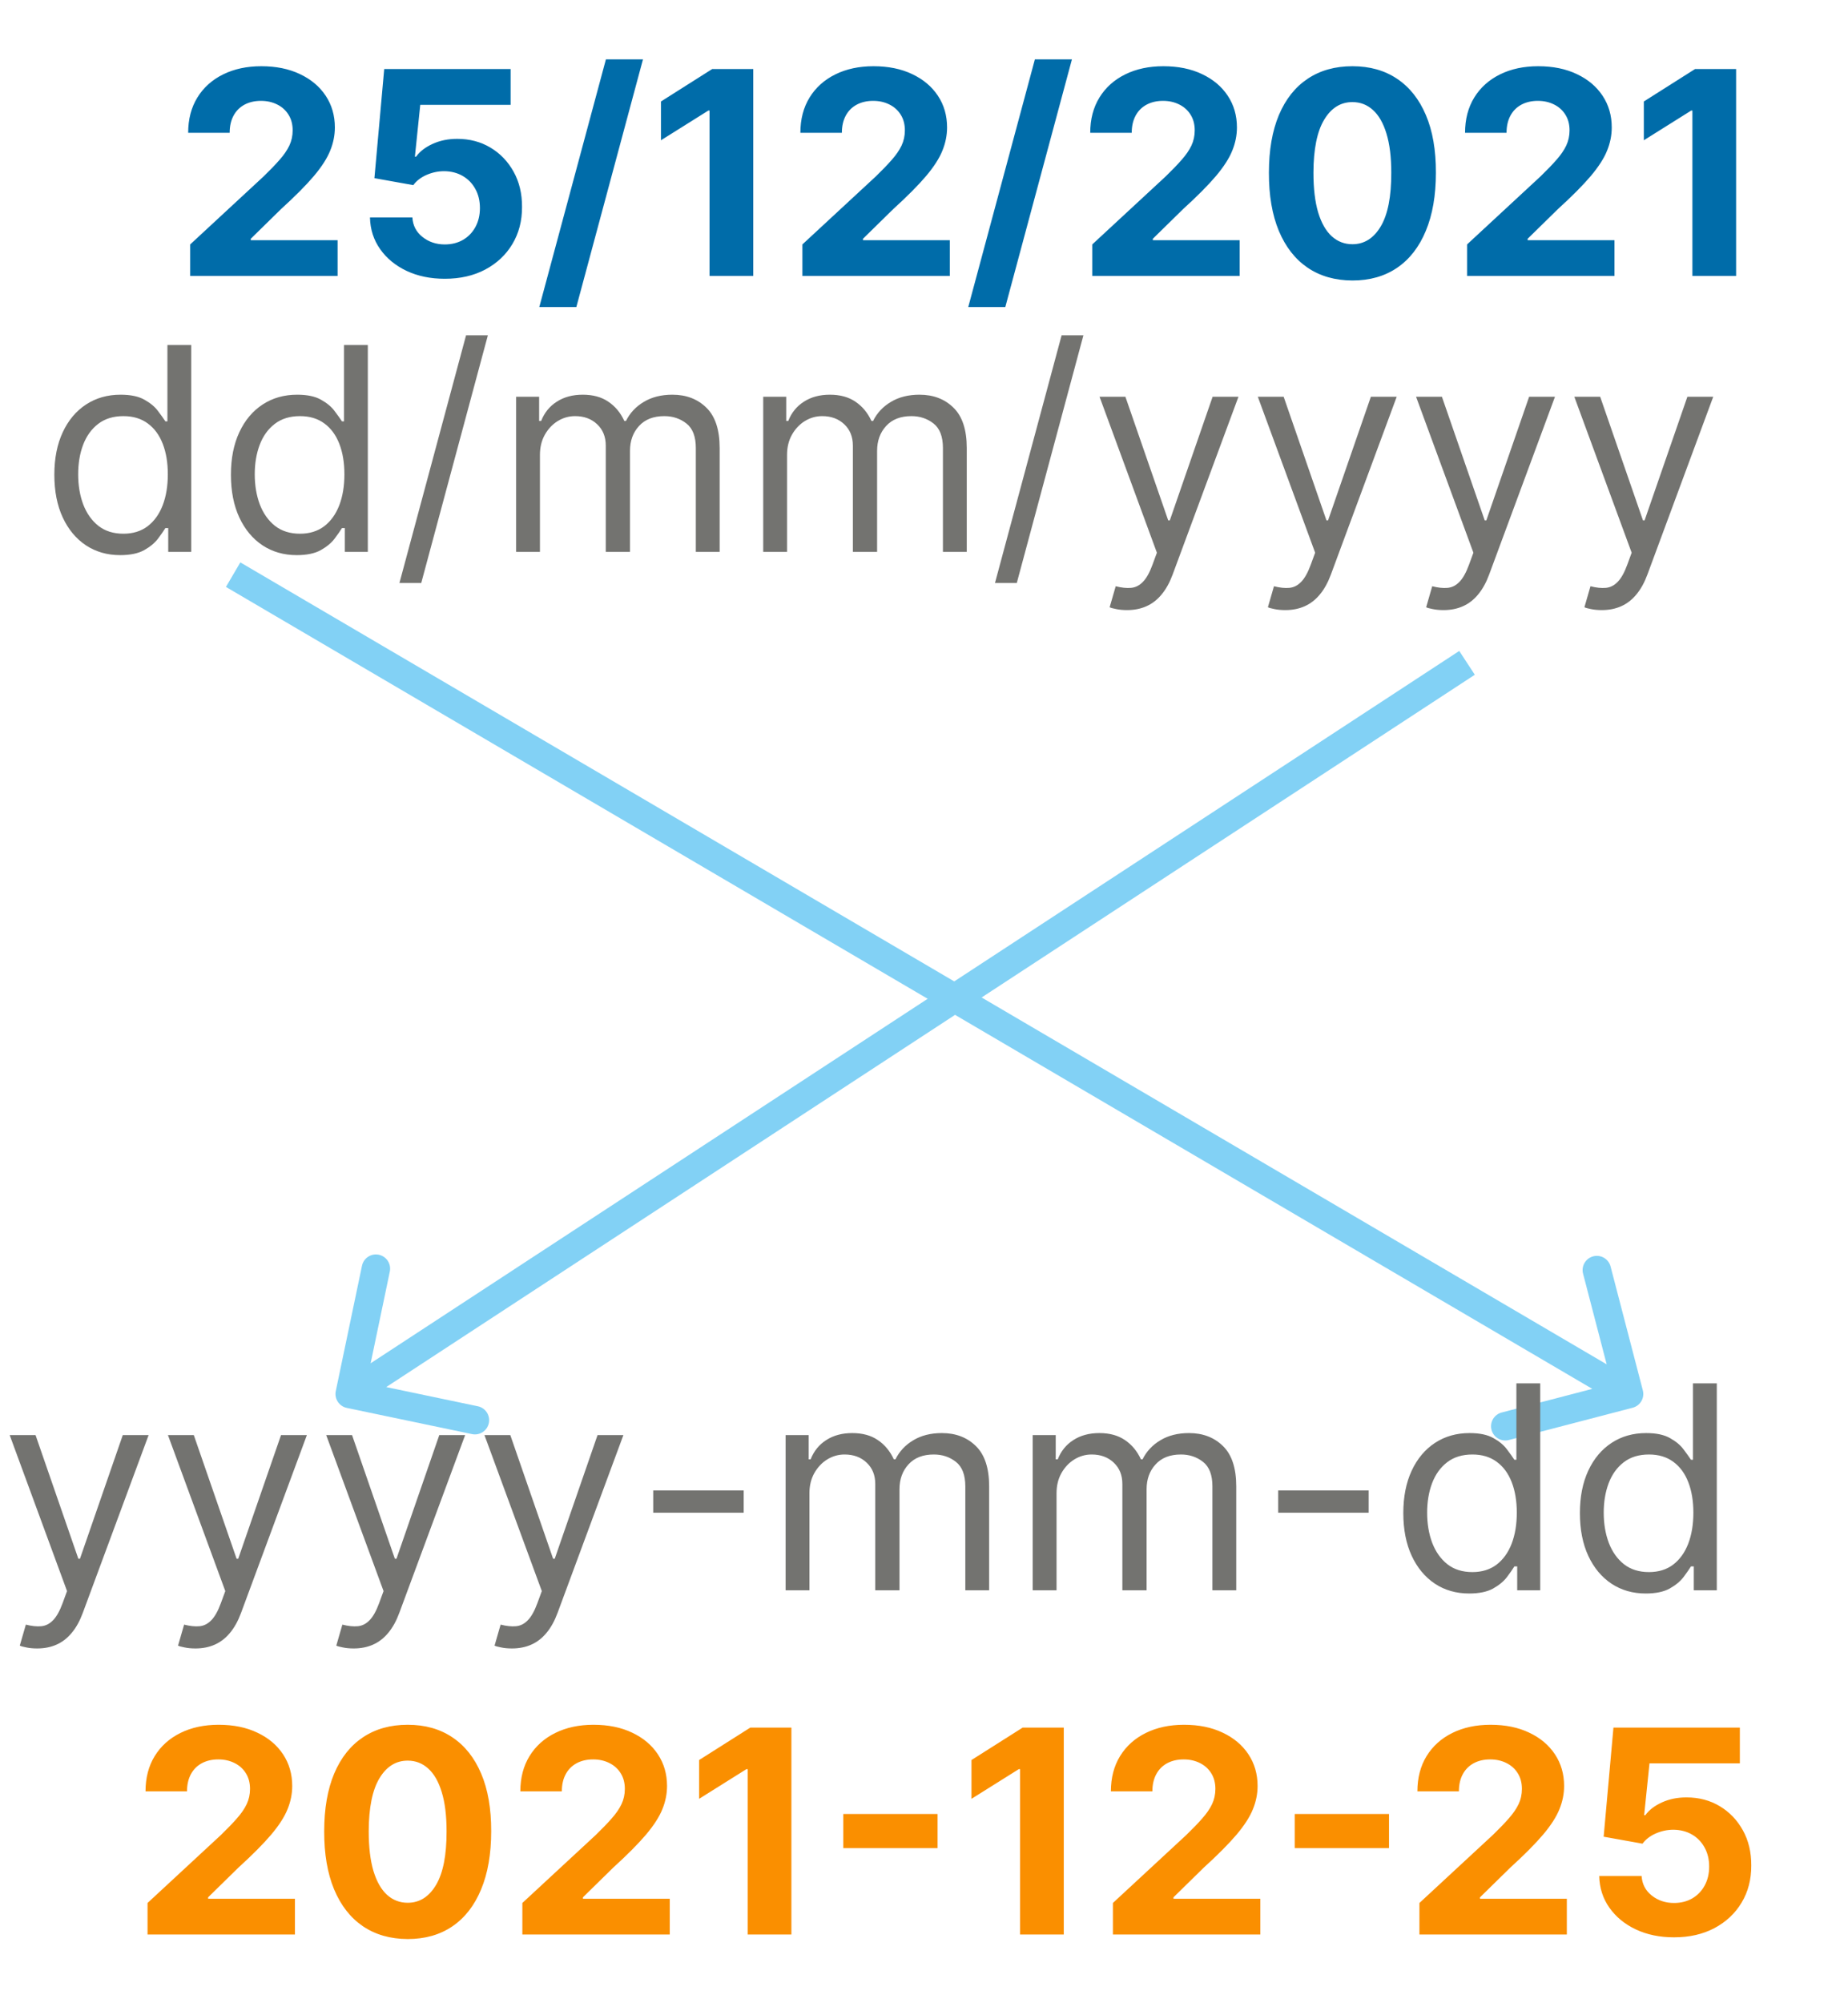 <svg width="650" height="704" viewBox="0 0 650 704" fill="none" xmlns="http://www.w3.org/2000/svg">
<path d="M118.106 488.976C117.54 491.679 119.273 494.328 121.976 494.894L166.022 504.11C168.725 504.675 171.375 502.943 171.94 500.24C172.506 497.537 170.773 494.887 168.07 494.322L128.918 486.13L137.11 446.978C137.675 444.275 135.943 441.625 133.24 441.06C130.537 440.494 127.887 442.227 127.322 444.93L118.106 488.976ZM513.263 228.815L120.263 485.815L125.736 494.185L518.737 237.185L513.263 228.815Z" fill="#82D1F5"/>
<path d="M574.261 494.838C576.933 494.142 578.535 491.411 577.838 488.739L566.491 445.193C565.794 442.521 563.064 440.919 560.392 441.616C557.719 442.312 556.118 445.043 556.814 447.715L566.901 486.422L528.193 496.509C525.521 497.206 523.919 499.936 524.616 502.608C525.312 505.281 528.043 506.882 530.715 506.186L574.261 494.838ZM79.47 206.313L570.47 494.313L575.53 485.687L84.53 197.687L79.47 206.313Z" fill="#82D1F5"/>
<path d="M66.895 97V85.921L92.783 61.95C94.984 59.82 96.831 57.902 98.322 56.197C99.838 54.493 100.986 52.824 101.767 51.19C102.548 49.533 102.939 47.746 102.939 45.828C102.939 43.697 102.454 41.863 101.483 40.324C100.512 38.761 99.187 37.566 97.506 36.737C95.825 35.885 93.919 35.459 91.788 35.459C89.563 35.459 87.622 35.909 85.965 36.808C84.307 37.708 83.029 38.998 82.129 40.679C81.23 42.36 80.78 44.36 80.78 46.68H66.185C66.185 41.922 67.262 37.791 69.416 34.287C71.57 30.783 74.589 28.072 78.472 26.155C82.354 24.237 86.829 23.278 91.895 23.278C97.103 23.278 101.637 24.202 105.496 26.048C109.378 27.871 112.397 30.404 114.551 33.648C116.705 36.891 117.783 40.608 117.783 44.798C117.783 47.544 117.238 50.255 116.149 52.93C115.084 55.606 113.178 58.577 110.432 61.844C107.686 65.087 103.815 68.981 98.82 73.527L88.202 83.932V84.429H118.741V97H66.895ZM156.446 97.994C151.427 97.994 146.952 97.071 143.022 95.224C139.116 93.378 136.015 90.833 133.718 87.59C131.422 84.346 130.226 80.629 130.132 76.439H145.047C145.212 79.256 146.396 81.541 148.598 83.293C150.799 85.044 153.415 85.921 156.446 85.921C158.86 85.921 160.991 85.388 162.838 84.322C164.708 83.233 166.164 81.73 167.206 79.812C168.271 77.871 168.804 75.646 168.804 73.136C168.804 70.579 168.259 68.331 167.17 66.389C166.105 64.448 164.625 62.933 162.731 61.844C160.837 60.755 158.671 60.198 156.233 60.175C154.102 60.175 152.03 60.613 150.018 61.489C148.029 62.365 146.479 63.56 145.366 65.075L131.694 62.625L135.139 24.273H179.599V36.844H147.816L145.934 55.061H146.36C147.639 53.262 149.568 51.77 152.149 50.587C154.729 49.403 157.618 48.811 160.814 48.811C165.193 48.811 169.1 49.841 172.532 51.901C175.965 53.96 178.676 56.789 180.664 60.388C182.653 63.963 183.636 68.082 183.612 72.746C183.636 77.646 182.499 82.002 180.203 85.814C177.93 89.602 174.746 92.585 170.65 94.763C166.578 96.917 161.843 97.994 156.446 97.994ZM226.154 20.864L202.717 107.938H189.684L213.122 20.864H226.154ZM264.942 24.273V97H249.565V38.868H249.139L232.484 49.308V35.672L250.489 24.273H264.942ZM282.227 97V85.921L308.115 61.95C310.316 59.82 312.163 57.902 313.654 56.197C315.17 54.493 316.318 52.824 317.099 51.19C317.88 49.533 318.271 47.746 318.271 45.828C318.271 43.697 317.786 41.863 316.815 40.324C315.844 38.761 314.519 37.566 312.838 36.737C311.157 35.885 309.251 35.459 307.12 35.459C304.895 35.459 302.954 35.909 301.297 36.808C299.639 37.708 298.361 38.998 297.461 40.679C296.562 42.36 296.112 44.36 296.112 46.68H281.517C281.517 41.922 282.594 37.791 284.748 34.287C286.903 30.783 289.921 28.072 293.804 26.155C297.686 24.237 302.161 23.278 307.227 23.278C312.435 23.278 316.969 24.202 320.828 26.048C324.71 27.871 327.729 30.404 329.883 33.648C332.038 36.891 333.115 40.608 333.115 44.798C333.115 47.544 332.57 50.255 331.481 52.93C330.416 55.606 328.51 58.577 325.764 61.844C323.018 65.087 319.147 68.981 314.152 73.527L303.534 83.932V84.429H334.074V97H282.227ZM377.033 20.864L353.596 107.938H340.563L364.001 20.864H377.033ZM384.18 97V85.921L410.068 61.95C412.27 59.82 414.116 57.902 415.608 56.197C417.123 54.493 418.271 52.824 419.052 51.19C419.833 49.533 420.224 47.746 420.224 45.828C420.224 43.697 419.739 41.863 418.768 40.324C417.797 38.761 416.472 37.566 414.791 36.737C413.11 35.885 411.204 35.459 409.074 35.459C406.848 35.459 404.907 35.909 403.25 36.808C401.592 37.708 400.314 38.998 399.414 40.679C398.515 42.36 398.065 44.36 398.065 46.68H383.47C383.47 41.922 384.547 37.791 386.701 34.287C388.856 30.783 391.874 28.072 395.757 26.155C399.639 24.237 404.114 23.278 409.18 23.278C414.388 23.278 418.922 24.202 422.781 26.048C426.663 27.871 429.682 30.404 431.836 33.648C433.991 36.891 435.068 40.608 435.068 44.798C435.068 47.544 434.523 50.255 433.434 52.93C432.369 55.606 430.463 58.577 427.717 61.844C424.971 65.087 421.1 68.981 416.105 73.527L405.487 83.932V84.429H436.027V97H384.18ZM475.684 98.598C469.576 98.574 464.32 97.071 459.917 94.088C455.537 91.105 452.164 86.785 449.796 81.126C447.452 75.468 446.292 68.662 446.316 60.707C446.316 52.776 447.488 46.017 449.832 40.43C452.199 34.843 455.573 30.594 459.952 27.682C464.356 24.746 469.6 23.278 475.684 23.278C481.768 23.278 487 24.746 491.38 27.682C495.783 30.617 499.169 34.879 501.536 40.466C503.904 46.029 505.076 52.776 505.052 60.707C505.052 68.686 503.868 75.504 501.501 81.162C499.157 86.82 495.795 91.141 491.415 94.124C487.036 97.106 481.792 98.598 475.684 98.598ZM475.684 85.849C479.851 85.849 483.177 83.754 485.663 79.564C488.148 75.374 489.379 69.088 489.356 60.707C489.356 55.191 488.788 50.599 487.651 46.929C486.539 43.26 484.952 40.501 482.893 38.655C480.857 36.808 478.454 35.885 475.684 35.885C471.541 35.885 468.227 37.956 465.741 42.099C463.255 46.242 462 52.445 461.977 60.707C461.977 66.294 462.533 70.958 463.646 74.699C464.782 78.416 466.38 81.209 468.44 83.079C470.499 84.926 472.914 85.849 475.684 85.849ZM516.016 97V85.921L541.904 61.95C544.105 59.82 545.952 57.902 547.444 56.197C548.959 54.493 550.107 52.824 550.888 51.19C551.669 49.533 552.06 47.746 552.06 45.828C552.06 43.697 551.575 41.863 550.604 40.324C549.633 38.761 548.308 37.566 546.627 36.737C544.946 35.885 543.04 35.459 540.909 35.459C538.684 35.459 536.743 35.909 535.086 36.808C533.428 37.708 532.15 38.998 531.25 40.679C530.351 42.36 529.901 44.36 529.901 46.68H515.306C515.306 41.922 516.383 37.791 518.537 34.287C520.692 30.783 523.71 28.072 527.593 26.155C531.475 24.237 535.95 23.278 541.016 23.278C546.224 23.278 550.758 24.202 554.617 26.048C558.499 27.871 561.518 30.404 563.672 33.648C565.827 36.891 566.904 40.608 566.904 44.798C566.904 47.544 566.359 50.255 565.27 52.93C564.205 55.606 562.299 58.577 559.553 61.844C556.807 65.087 552.936 68.981 547.941 73.527L537.323 83.932V84.429H567.863V97H516.016ZM610.645 24.273V97H595.268V38.868H594.842L578.188 49.308V35.672L596.192 24.273H610.645Z" fill="#006CA9"/>
<path d="M42.267 195.136C37.722 195.136 33.709 193.988 30.229 191.692C26.749 189.372 24.026 186.105 22.061 181.891C20.096 177.653 19.114 172.646 19.114 166.869C19.114 161.14 20.096 156.169 22.061 151.955C24.026 147.741 26.76 144.485 30.264 142.189C33.768 139.893 37.816 138.744 42.409 138.744C45.96 138.744 48.766 139.336 50.825 140.52C52.909 141.68 54.495 143.006 55.584 144.497C56.697 145.965 57.561 147.172 58.176 148.119H58.886V121.273H67.267V194H59.17V185.619H58.176C57.561 186.614 56.685 187.868 55.548 189.384C54.412 190.875 52.79 192.213 50.683 193.396C48.576 194.556 45.771 195.136 42.267 195.136ZM43.403 187.608C46.765 187.608 49.606 186.732 51.926 184.98C54.246 183.205 56.01 180.754 57.217 177.629C58.425 174.481 59.028 170.847 59.028 166.727C59.028 162.655 58.437 159.092 57.253 156.038C56.069 152.961 54.317 150.57 51.997 148.865C49.677 147.137 46.812 146.273 43.403 146.273C39.852 146.273 36.893 147.184 34.526 149.007C32.182 150.806 30.418 153.257 29.234 156.358C28.074 159.436 27.494 162.892 27.494 166.727C27.494 170.61 28.086 174.137 29.27 177.31C30.477 180.458 32.253 182.968 34.597 184.838C36.964 186.685 39.9 187.608 43.403 187.608ZM104.376 195.136C99.831 195.136 95.818 193.988 92.338 191.692C88.858 189.372 86.135 186.105 84.171 181.891C82.206 177.653 81.223 172.646 81.223 166.869C81.223 161.14 82.206 156.169 84.171 151.955C86.135 147.741 88.87 144.485 92.374 142.189C95.877 139.893 99.926 138.744 104.518 138.744C108.07 138.744 110.875 139.336 112.935 140.52C115.018 141.68 116.604 143.006 117.693 144.497C118.806 145.965 119.67 147.172 120.286 148.119H120.996V121.273H129.376V194H121.28V185.619H120.286C119.67 186.614 118.794 187.868 117.658 189.384C116.521 190.875 114.9 192.213 112.793 193.396C110.686 194.556 107.88 195.136 104.376 195.136ZM105.513 187.608C108.875 187.608 111.715 186.732 114.036 184.98C116.356 183.205 118.119 180.754 119.327 177.629C120.534 174.481 121.138 170.847 121.138 166.727C121.138 162.655 120.546 159.092 119.362 156.038C118.179 152.961 116.427 150.57 114.107 148.865C111.786 147.137 108.922 146.273 105.513 146.273C101.962 146.273 99.002 147.184 96.635 149.007C94.291 150.806 92.528 153.257 91.344 156.358C90.184 159.436 89.604 162.892 89.604 166.727C89.604 170.61 90.195 174.137 91.379 177.31C92.587 180.458 94.362 182.968 96.706 184.838C99.073 186.685 102.009 187.608 105.513 187.608ZM171.599 117.864L148.162 204.938H140.491L163.929 117.864H171.599ZM181.534 194V139.455H189.63V147.977H190.341C191.477 145.065 193.312 142.804 195.845 141.195C198.378 139.561 201.42 138.744 204.971 138.744C208.57 138.744 211.565 139.561 213.956 141.195C216.37 142.804 218.252 145.065 219.602 147.977H220.17C221.567 145.16 223.662 142.923 226.456 141.266C229.249 139.585 232.599 138.744 236.505 138.744C241.382 138.744 245.371 140.271 248.473 143.325C251.574 146.356 253.125 151.079 253.125 157.494V194H244.744V157.494C244.744 153.47 243.643 150.593 241.441 148.865C239.24 147.137 236.647 146.273 233.664 146.273C229.829 146.273 226.858 147.433 224.751 149.753C222.644 152.049 221.591 154.961 221.591 158.489V194H213.068V156.642C213.068 153.541 212.062 151.043 210.049 149.149C208.037 147.232 205.445 146.273 202.272 146.273C200.094 146.273 198.058 146.853 196.164 148.013C194.294 149.173 192.779 150.783 191.619 152.842C190.483 154.878 189.914 157.234 189.914 159.909V194H181.534ZM268.448 194V139.455H276.544V147.977H277.255C278.391 145.065 280.226 142.804 282.759 141.195C285.292 139.561 288.334 138.744 291.885 138.744C295.484 138.744 298.479 139.561 300.87 141.195C303.284 142.804 305.167 145.065 306.516 147.977H307.084C308.481 145.16 310.576 142.923 313.37 141.266C316.163 139.585 319.513 138.744 323.419 138.744C328.296 138.744 332.285 140.271 335.387 143.325C338.488 146.356 340.039 151.079 340.039 157.494V194H331.658V157.494C331.658 153.47 330.557 150.593 328.355 148.865C326.154 147.137 323.561 146.273 320.578 146.273C316.743 146.273 313.772 147.433 311.665 149.753C309.558 152.049 308.505 154.961 308.505 158.489V194H299.982V156.642C299.982 153.541 298.976 151.043 296.963 149.149C294.951 147.232 292.359 146.273 289.186 146.273C287.008 146.273 284.972 146.853 283.078 148.013C281.208 149.173 279.693 150.783 278.533 152.842C277.397 154.878 276.828 157.234 276.828 159.909V194H268.448ZM381.072 117.864L357.635 204.938H349.964L373.402 117.864H381.072ZM396.404 214.455C394.984 214.455 393.717 214.336 392.604 214.099C391.492 213.886 390.722 213.673 390.296 213.46L392.427 206.074C394.463 206.595 396.262 206.784 397.825 206.642C399.387 206.5 400.772 205.802 401.979 204.547C403.21 203.316 404.335 201.315 405.353 198.545L406.915 194.284L386.745 139.455H395.836L410.893 182.92H411.461L426.518 139.455H435.609L412.455 201.955C411.414 204.772 410.123 207.104 408.585 208.95C407.046 210.821 405.258 212.205 403.222 213.105C401.21 214.005 398.937 214.455 396.404 214.455ZM452.068 214.455C450.648 214.455 449.381 214.336 448.268 214.099C447.156 213.886 446.386 213.673 445.96 213.46L448.091 206.074C450.127 206.595 451.926 206.784 453.489 206.642C455.051 206.5 456.436 205.802 457.643 204.547C458.875 203.316 459.999 201.315 461.017 198.545L462.58 194.284L442.409 139.455H451.5L466.557 182.92H467.125L482.182 139.455H491.273L468.119 201.955C467.078 204.772 465.787 207.104 464.249 208.95C462.71 210.821 460.922 212.205 458.886 213.105C456.874 214.005 454.601 214.455 452.068 214.455ZM507.732 214.455C506.312 214.455 505.045 214.336 503.933 214.099C502.82 213.886 502.05 213.673 501.624 213.46L503.755 206.074C505.791 206.595 507.59 206.784 509.153 206.642C510.715 206.5 512.1 205.802 513.308 204.547C514.539 203.316 515.663 201.315 516.681 198.545L518.244 194.284L498.073 139.455H507.164L522.221 182.92H522.789L537.846 139.455H546.937L523.783 201.955C522.742 204.772 521.451 207.104 519.913 208.95C518.374 210.821 516.586 212.205 514.55 213.105C512.538 214.005 510.265 214.455 507.732 214.455ZM563.396 214.455C561.976 214.455 560.709 214.336 559.597 214.099C558.484 213.886 557.714 213.673 557.288 213.46L559.419 206.074C561.455 206.595 563.254 206.784 564.817 206.642C566.379 206.5 567.764 205.802 568.972 204.547C570.203 203.316 571.327 201.315 572.345 198.545L573.908 194.284L553.737 139.455H562.828L577.885 182.92H578.453L593.51 139.455H602.601L579.447 201.955C578.406 204.772 577.116 207.104 575.577 208.95C574.038 210.821 572.25 212.205 570.214 213.105C568.202 214.005 565.929 214.455 563.396 214.455Z" fill="#737370"/>
<path d="M13.068 579.455C11.648 579.455 10.381 579.336 9.268 579.099C8.156 578.886 7.386 578.673 6.96 578.46L9.091 571.074C11.127 571.595 12.926 571.784 14.489 571.642C16.051 571.5 17.436 570.802 18.643 569.547C19.875 568.316 20.999 566.315 22.017 563.545L23.579 559.284L3.409 504.455H12.5L27.557 547.92H28.125L43.182 504.455H52.273L29.119 566.955C28.078 569.772 26.787 572.104 25.249 573.95C23.71 575.821 21.922 577.205 19.886 578.105C17.874 579.005 15.601 579.455 13.068 579.455ZM68.732 579.455C67.312 579.455 66.045 579.336 64.933 579.099C63.82 578.886 63.05 578.673 62.624 578.46L64.755 571.074C66.791 571.595 68.59 571.784 70.153 571.642C71.715 571.5 73.1 570.802 74.308 569.547C75.539 568.316 76.663 566.315 77.681 563.545L79.244 559.284L59.073 504.455H68.164L83.221 547.92H83.789L98.846 504.455H107.937L84.783 566.955C83.742 569.772 82.451 572.104 80.913 573.95C79.374 575.821 77.586 577.205 75.55 578.105C73.538 579.005 71.265 579.455 68.732 579.455ZM124.396 579.455C122.976 579.455 121.709 579.336 120.597 579.099C119.484 578.886 118.714 578.673 118.288 578.46L120.419 571.074C122.455 571.595 124.254 571.784 125.817 571.642C127.379 571.5 128.764 570.802 129.972 569.547C131.203 568.316 132.327 566.315 133.345 563.545L134.908 559.284L114.737 504.455H123.828L138.885 547.92H139.453L154.51 504.455H163.601L140.447 566.955C139.406 569.772 138.116 572.104 136.577 573.95C135.038 575.821 133.25 577.205 131.214 578.105C129.202 579.005 126.929 579.455 124.396 579.455ZM180.06 579.455C178.64 579.455 177.373 579.336 176.261 579.099C175.148 578.886 174.379 578.673 173.952 578.46L176.083 571.074C178.119 571.595 179.918 571.784 181.481 571.642C183.043 571.5 184.428 570.802 185.636 569.547C186.867 568.316 187.991 566.315 189.009 563.545L190.572 559.284L170.401 504.455H179.492L194.549 547.92H195.117L210.174 504.455H219.265L196.112 566.955C195.07 569.772 193.78 572.104 192.241 573.95C190.702 575.821 188.915 577.205 186.879 578.105C184.866 579.005 182.594 579.455 180.06 579.455ZM261.577 523.915V531.727H229.759V523.915H261.577ZM276.323 559V504.455H284.419V512.977H285.13C286.266 510.065 288.101 507.804 290.634 506.195C293.167 504.561 296.209 503.744 299.76 503.744C303.359 503.744 306.354 504.561 308.745 506.195C311.159 507.804 313.042 510.065 314.391 512.977H314.959C316.356 510.16 318.451 507.923 321.245 506.266C324.038 504.585 327.388 503.744 331.294 503.744C336.171 503.744 340.16 505.271 343.262 508.325C346.363 511.356 347.914 516.079 347.914 522.494V559H339.533V522.494C339.533 518.47 338.432 515.593 336.23 513.865C334.029 512.137 331.436 511.273 328.453 511.273C324.618 511.273 321.647 512.433 319.54 514.753C317.433 517.049 316.38 519.961 316.38 523.489V559H307.857V521.642C307.857 518.541 306.851 516.043 304.838 514.149C302.826 512.232 300.234 511.273 297.061 511.273C294.883 511.273 292.847 511.853 290.953 513.013C289.083 514.173 287.568 515.783 286.408 517.842C285.272 519.878 284.703 522.234 284.703 524.909V559H276.323ZM363.237 559V504.455H371.333V512.977H372.044C373.18 510.065 375.015 507.804 377.548 506.195C380.081 504.561 383.123 503.744 386.674 503.744C390.273 503.744 393.268 504.561 395.659 506.195C398.074 507.804 399.956 510.065 401.305 512.977H401.873C403.27 510.16 405.365 507.923 408.159 506.266C410.952 504.585 414.302 503.744 418.208 503.744C423.085 503.744 427.074 505.271 430.176 508.325C433.277 511.356 434.828 516.079 434.828 522.494V559H426.447V522.494C426.447 518.47 425.346 515.593 423.145 513.865C420.943 512.137 418.35 511.273 415.368 511.273C411.532 511.273 408.561 512.433 406.454 514.753C404.347 517.049 403.294 519.961 403.294 523.489V559H394.771V521.642C394.771 518.541 393.765 516.043 391.752 514.149C389.74 512.232 387.148 511.273 383.975 511.273C381.797 511.273 379.761 511.853 377.868 513.013C375.997 514.173 374.482 515.783 373.322 517.842C372.186 519.878 371.618 522.234 371.618 524.909V559H363.237ZM481.401 523.915V531.727H449.583V523.915H481.401ZM516.744 560.136C512.198 560.136 508.185 558.988 504.705 556.692C501.225 554.372 498.503 551.105 496.538 546.891C494.573 542.653 493.59 537.646 493.59 531.869C493.59 526.14 494.573 521.169 496.538 516.955C498.503 512.741 501.237 509.485 504.741 507.189C508.245 504.893 512.293 503.744 516.886 503.744C520.437 503.744 523.242 504.336 525.302 505.52C527.385 506.68 528.971 508.006 530.06 509.497C531.173 510.965 532.037 512.172 532.653 513.119H533.363V486.273H541.744V559H533.647V550.619H532.653C532.037 551.614 531.161 552.868 530.025 554.384C528.888 555.875 527.267 557.213 525.16 558.396C523.053 559.556 520.247 560.136 516.744 560.136ZM517.88 552.608C521.242 552.608 524.083 551.732 526.403 549.98C528.723 548.205 530.487 545.754 531.694 542.629C532.901 539.481 533.505 535.847 533.505 531.727C533.505 527.655 532.913 524.092 531.729 521.038C530.546 517.961 528.794 515.57 526.474 513.865C524.154 512.137 521.289 511.273 517.88 511.273C514.329 511.273 511.37 512.184 509.002 514.007C506.658 515.806 504.895 518.257 503.711 521.358C502.551 524.436 501.971 527.892 501.971 531.727C501.971 535.61 502.563 539.137 503.746 542.31C504.954 545.458 506.729 547.968 509.073 549.838C511.441 551.685 514.376 552.608 517.88 552.608ZM578.853 560.136C574.308 560.136 570.295 558.988 566.815 556.692C563.335 554.372 560.612 551.105 558.647 546.891C556.682 542.653 555.7 537.646 555.7 531.869C555.7 526.14 556.682 521.169 558.647 516.955C560.612 512.741 563.346 509.485 566.85 507.189C570.354 504.893 574.402 503.744 578.995 503.744C582.546 503.744 585.352 504.336 587.411 505.52C589.495 506.68 591.081 508.006 592.17 509.497C593.282 510.965 594.147 512.172 594.762 513.119H595.472V486.273H603.853V559H595.756V550.619H594.762C594.147 551.614 593.271 552.868 592.134 554.384C590.998 555.875 589.376 557.213 587.269 558.396C585.162 559.556 582.357 560.136 578.853 560.136ZM579.989 552.608C583.351 552.608 586.192 551.732 588.512 549.98C590.832 548.205 592.596 545.754 593.803 542.629C595.011 539.481 595.614 535.847 595.614 531.727C595.614 527.655 595.022 524.092 593.839 521.038C592.655 517.961 590.903 515.57 588.583 513.865C586.263 512.137 583.398 511.273 579.989 511.273C576.438 511.273 573.479 512.184 571.112 514.007C568.768 515.806 567.004 518.257 565.82 521.358C564.66 524.436 564.08 527.892 564.08 531.727C564.08 535.61 564.672 539.137 565.856 542.31C567.063 545.458 568.839 547.968 571.183 549.838C573.55 551.685 576.486 552.608 579.989 552.608Z" fill="#737370"/>
<path d="M51.895 680V668.92L77.783 644.95C79.984 642.82 81.831 640.902 83.322 639.197C84.838 637.493 85.986 635.824 86.767 634.19C87.548 632.533 87.939 630.746 87.939 628.828C87.939 626.697 87.454 624.863 86.483 623.324C85.512 621.761 84.187 620.566 82.506 619.737C80.825 618.885 78.919 618.459 76.788 618.459C74.563 618.459 72.622 618.909 70.965 619.808C69.307 620.708 68.029 621.998 67.129 623.679C66.23 625.36 65.78 627.36 65.78 629.68H51.185C51.185 624.922 52.262 620.791 54.416 617.287C56.571 613.783 59.589 611.072 63.472 609.155C67.354 607.237 71.829 606.278 76.895 606.278C82.103 606.278 86.637 607.202 90.496 609.048C94.378 610.871 97.397 613.404 99.551 616.648C101.705 619.891 102.783 623.608 102.783 627.798C102.783 630.545 102.238 633.255 101.149 635.93C100.084 638.606 98.178 641.577 95.432 644.844C92.686 648.087 88.815 651.982 83.82 656.527L73.202 666.932V667.429H103.741V680H51.895ZM143.399 681.598C137.291 681.574 132.035 680.071 127.632 677.088C123.252 674.105 119.878 669.785 117.511 664.126C115.167 658.468 114.007 651.662 114.031 643.707C114.031 635.777 115.203 629.018 117.547 623.43C119.914 617.843 123.288 613.594 127.667 610.682C132.071 607.746 137.315 606.278 143.399 606.278C149.483 606.278 154.715 607.746 159.095 610.682C163.498 613.617 166.884 617.879 169.251 623.466C171.618 629.029 172.79 635.777 172.767 643.707C172.767 651.686 171.583 658.504 169.216 664.162C166.872 669.82 163.51 674.141 159.13 677.124C154.751 680.107 149.507 681.598 143.399 681.598ZM143.399 668.849C147.565 668.849 150.892 666.754 153.377 662.564C155.863 658.374 157.094 652.088 157.071 643.707C157.071 638.191 156.502 633.598 155.366 629.929C154.253 626.259 152.667 623.501 150.608 621.655C148.572 619.808 146.169 618.885 143.399 618.885C139.256 618.885 135.941 620.956 133.456 625.099C130.97 629.242 129.715 635.445 129.691 643.707C129.691 649.295 130.248 653.958 131.36 657.699C132.497 661.416 134.095 664.209 136.154 666.08C138.214 667.926 140.629 668.849 143.399 668.849ZM183.731 680V668.92L209.619 644.95C211.82 642.82 213.667 640.902 215.158 639.197C216.674 637.493 217.822 635.824 218.603 634.19C219.384 632.533 219.775 630.746 219.775 628.828C219.775 626.697 219.29 624.863 218.319 623.324C217.348 621.761 216.022 620.566 214.342 619.737C212.661 618.885 210.755 618.459 208.624 618.459C206.399 618.459 204.458 618.909 202.8 619.808C201.143 620.708 199.865 621.998 198.965 623.679C198.066 625.36 197.616 627.36 197.616 629.68H183.021C183.021 624.922 184.098 620.791 186.252 617.287C188.406 613.783 191.425 611.072 195.308 609.155C199.19 607.237 203.665 606.278 208.731 606.278C213.939 606.278 218.473 607.202 222.332 609.048C226.214 610.871 229.233 613.404 231.387 616.648C233.541 619.891 234.619 623.608 234.619 627.798C234.619 630.545 234.074 633.255 232.985 635.93C231.92 638.606 230.014 641.577 227.268 644.844C224.522 648.087 220.651 651.982 215.656 656.527L205.038 666.932V667.429H235.577V680H183.731ZM278.36 607.273V680H262.983V621.868H262.557L245.902 632.308V618.672L263.907 607.273H278.36ZM329.771 637.635V649.638H296.604V637.635H329.771ZM374.161 607.273V680H358.784V621.868H358.358L341.703 632.308V618.672L359.707 607.273H374.161ZM391.446 680V668.92L417.333 644.95C419.535 642.82 421.382 640.902 422.873 639.197C424.388 637.493 425.537 635.824 426.318 634.19C427.099 632.533 427.49 630.746 427.49 628.828C427.49 626.697 427.004 624.863 426.034 623.324C425.063 621.761 423.737 620.566 422.056 619.737C420.376 618.885 418.47 618.459 416.339 618.459C414.114 618.459 412.172 618.909 410.515 619.808C408.858 620.708 407.58 621.998 406.68 623.679C405.78 625.36 405.331 627.36 405.331 629.68H390.735C390.735 624.922 391.813 620.791 393.967 617.287C396.121 613.783 399.14 611.072 403.022 609.155C406.905 607.237 411.379 606.278 416.446 606.278C421.654 606.278 426.188 607.202 430.047 609.048C433.929 610.871 436.948 613.404 439.102 616.648C441.256 619.891 442.333 623.608 442.333 627.798C442.333 630.545 441.789 633.255 440.7 635.93C439.635 638.606 437.729 641.577 434.983 644.844C432.236 648.087 428.366 651.982 423.37 656.527L412.752 666.932V667.429H443.292V680H391.446ZM488.56 637.635V649.638H455.393V637.635H488.56ZM499.258 680V668.92L525.146 644.95C527.348 642.82 529.194 640.902 530.686 639.197C532.201 637.493 533.349 635.824 534.13 634.19C534.912 632.533 535.302 630.746 535.302 628.828C535.302 626.697 534.817 624.863 533.846 623.324C532.876 621.761 531.55 620.566 529.869 619.737C528.188 618.885 526.282 618.459 524.152 618.459C521.926 618.459 519.985 618.909 518.328 619.808C516.671 620.708 515.392 621.998 514.493 623.679C513.593 625.36 513.143 627.36 513.143 629.68H498.548C498.548 624.922 499.625 620.791 501.779 617.287C503.934 613.783 506.952 611.072 510.835 609.155C514.717 607.237 519.192 606.278 524.258 606.278C529.467 606.278 534 607.202 537.859 609.048C541.742 610.871 544.76 613.404 546.914 616.648C549.069 619.891 550.146 623.608 550.146 627.798C550.146 630.545 549.601 633.255 548.512 635.93C547.447 638.606 545.541 641.577 542.795 644.844C540.049 648.087 536.178 651.982 531.183 656.527L520.565 666.932V667.429H551.105V680H499.258ZM588.809 680.994C583.79 680.994 579.316 680.071 575.386 678.224C571.479 676.378 568.378 673.833 566.082 670.589C563.785 667.346 562.59 663.629 562.495 659.439H577.41C577.576 662.256 578.759 664.541 580.961 666.293C583.163 668.045 585.779 668.92 588.809 668.92C591.224 668.92 593.354 668.388 595.201 667.322C597.071 666.233 598.527 664.73 599.569 662.812C600.634 660.871 601.167 658.646 601.167 656.136C601.167 653.58 600.622 651.33 599.533 649.389C598.468 647.448 596.988 645.933 595.094 644.844C593.201 643.755 591.034 643.198 588.596 643.175C586.465 643.175 584.394 643.613 582.381 644.489C580.393 645.365 578.842 646.56 577.729 648.075L564.058 645.625L567.502 607.273H611.962V619.844H580.18L578.298 638.061H578.724C580.002 636.262 581.932 634.77 584.512 633.587C587.093 632.403 589.981 631.811 593.177 631.811C597.557 631.811 601.463 632.841 604.896 634.901C608.328 636.96 611.039 639.789 613.028 643.388C615.016 646.963 615.999 651.082 615.975 655.746C615.999 660.646 614.862 665.002 612.566 668.814C610.293 672.602 607.109 675.585 603.013 677.763C598.942 679.917 594.207 680.994 588.809 680.994Z" fill="#FA8F00"/>
</svg>
